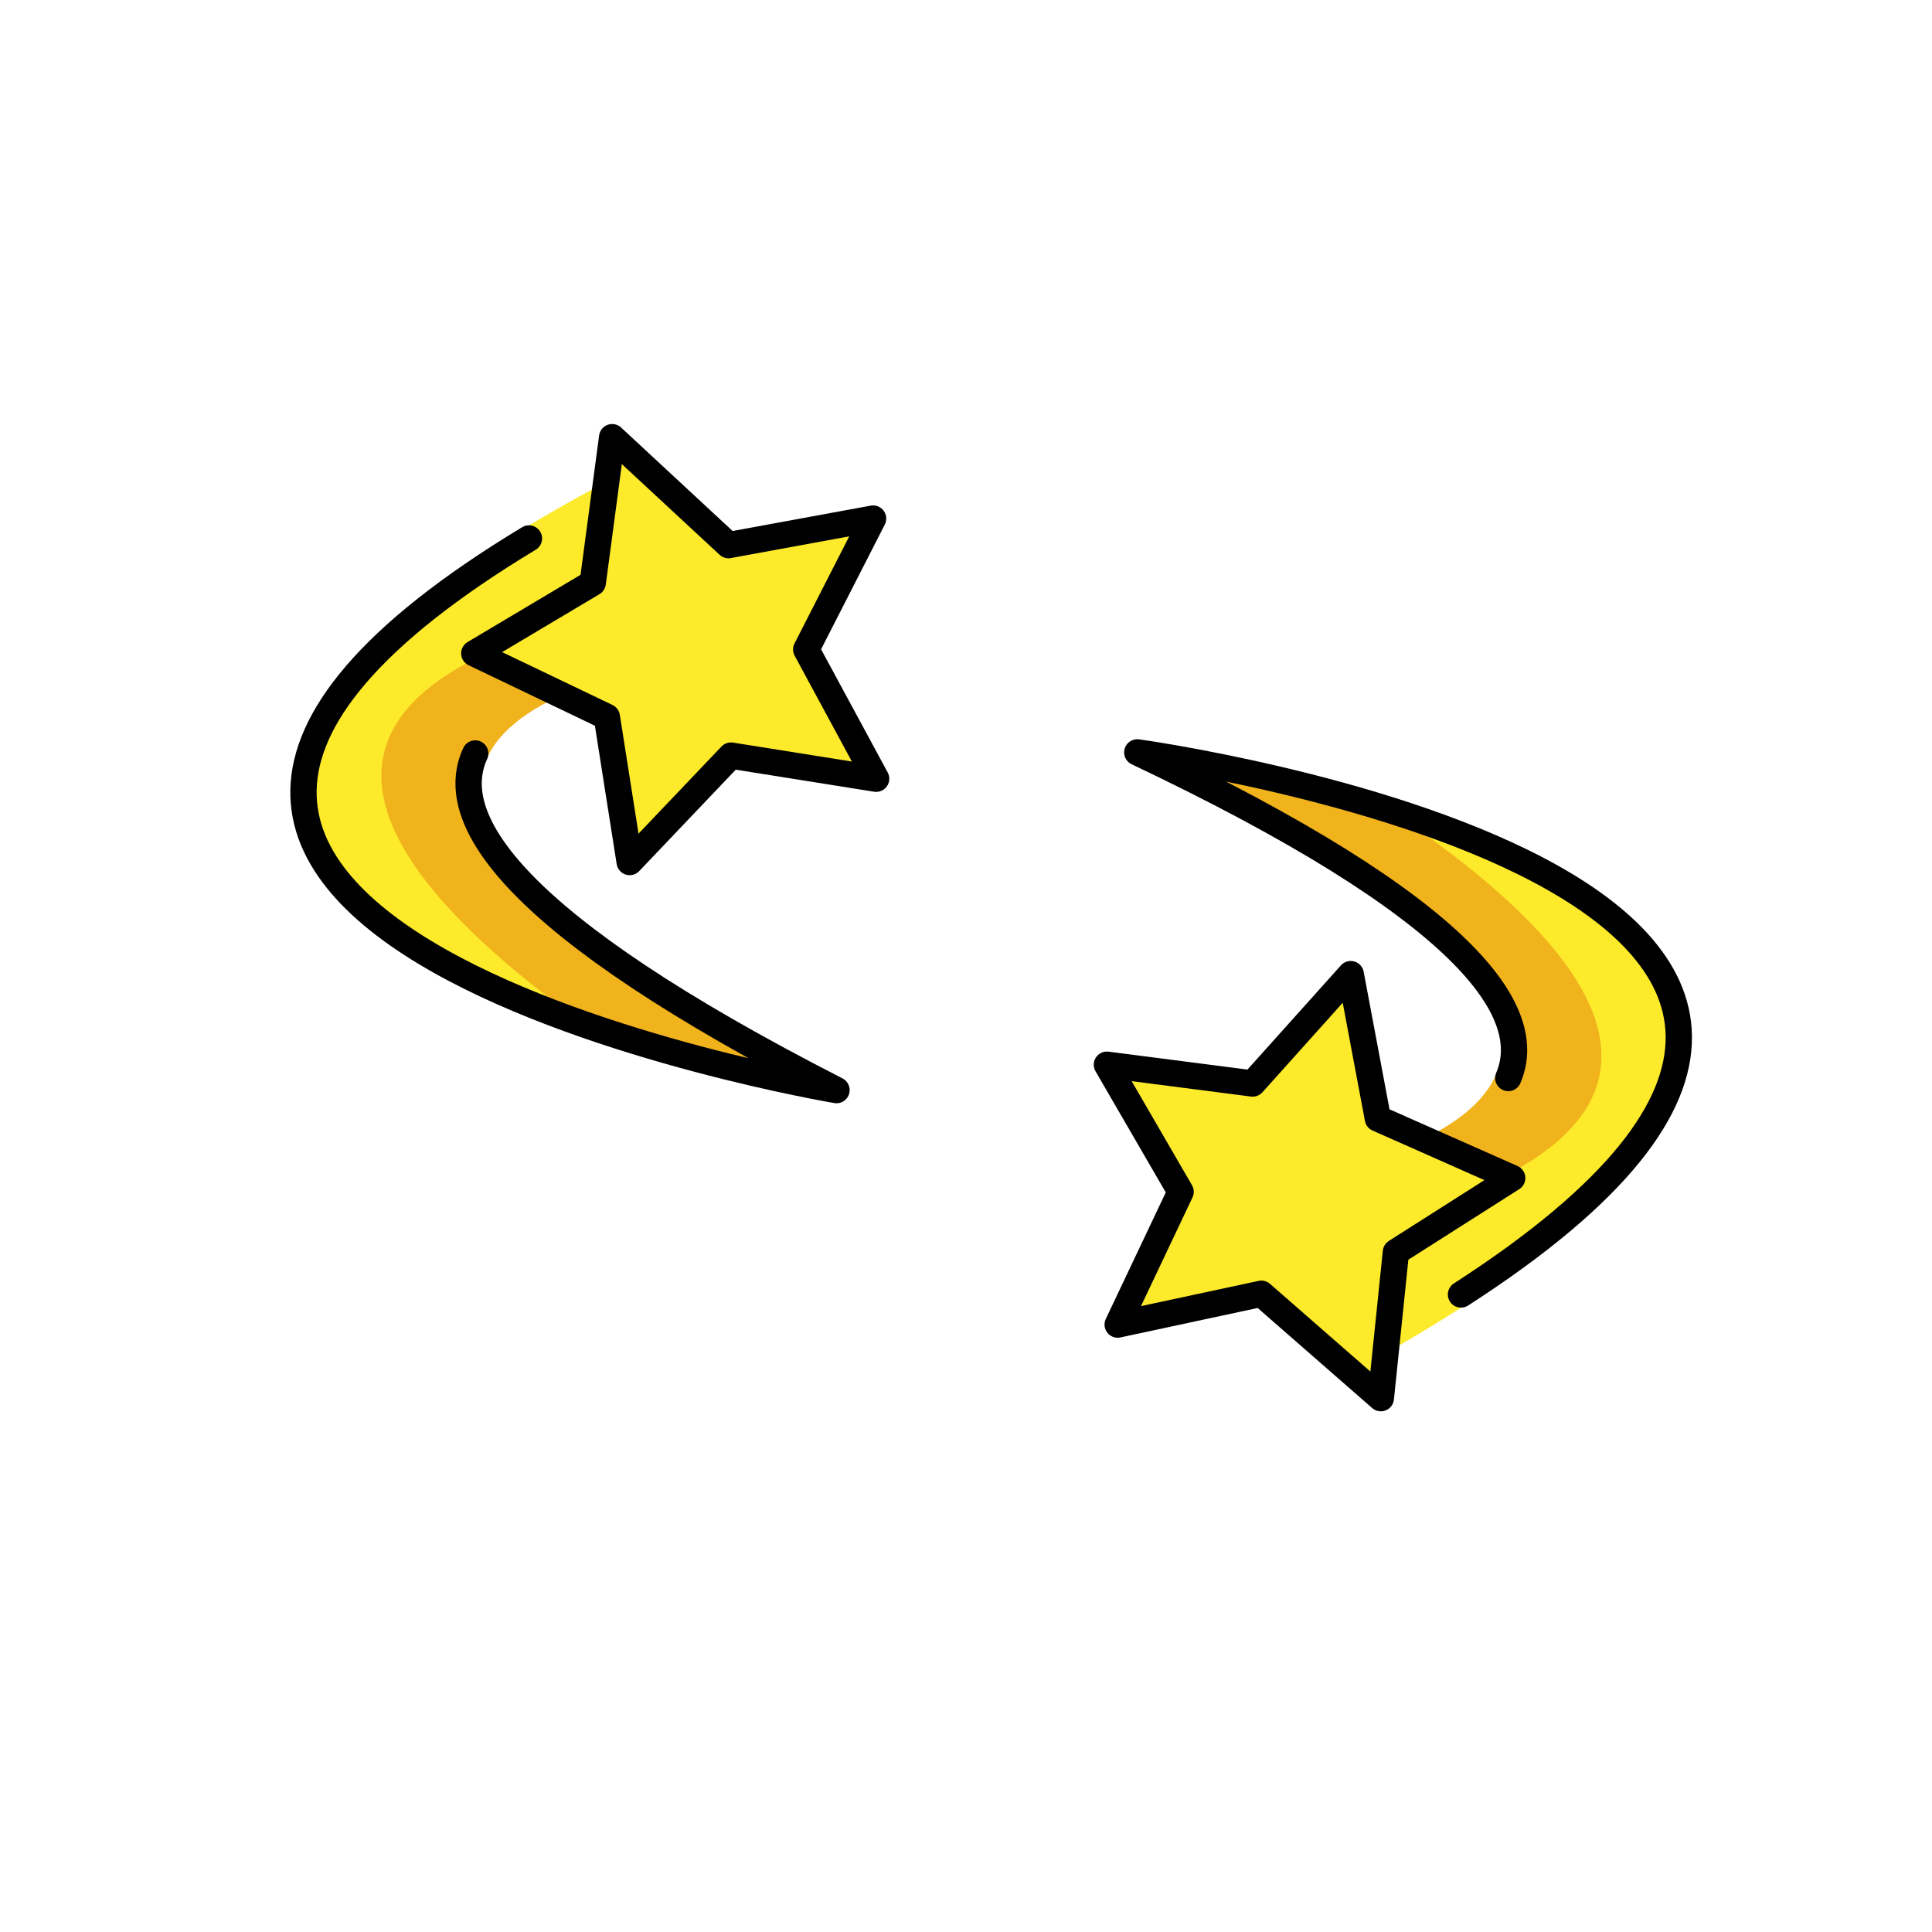 <?xml version="1.0" encoding="UTF-8" standalone="no"?>
<svg
   xmlns:dc="http://purl.org/dc/elements/1.1/"
   xmlns:cc="http://creativecommons.org/ns#"
   xmlns:rdf="http://www.w3.org/1999/02/22-rdf-syntax-ns#"
   xmlns:svg="http://www.w3.org/2000/svg"
   xmlns="http://www.w3.org/2000/svg"
   xmlns:sodipodi="http://sodipodi.sourceforge.net/DTD/sodipodi-0.dtd"
   xmlns:inkscape="http://www.inkscape.org/namespaces/inkscape"
   inkscape:export-ydpi="824"
   inkscape:export-xdpi="824"
   inkscape:export-filename="/Users/mike.xiao/Documents/GitHub/openmoji/color/svg/new/dizzy.png"
   inkscape:version="1.0beta2 (2b71d25, 2019-12-03)"
   sodipodi:docname="dizzy.svg"
   version="1.1"
   viewBox="0 0 72 72"
   id="emoji">
  <defs
     id="defs1153" />
  <sodipodi:namedview
     inkscape:current-layer="emoji"
     inkscape:window-maximized="0"
     inkscape:window-y="23"
     inkscape:window-x="0"
     inkscape:cy="36"
     inkscape:cx="16.354586"
     inkscape:zoom="8.8658516"
     showgrid="false"
     id="namedview1151"
     inkscape:window-height="825"
     inkscape:window-width="1160"
     inkscape:pageshadow="2"
     inkscape:pageopacity="0"
     guidetolerance="10"
     gridtolerance="10"
     objecttolerance="10"
     borderopacity="1"
     inkscape:document-rotation="0"
     bordercolor="#666666"
     pagecolor="#ffffff" />
  <g
     id="hair" />
  <g
     id="skin" />
  <g
     id="skin-shadow" />
  <g
     transform="matrix(0.472,0.132,-0.132,0.472,37.831,17.333)"
     id="g1164">
    <g
       id="color">
      <path
         inkscape:connector-curvature="0"
         fill="#fcea2b"
         stroke="none"
         d="M 14.827,18.535 C 14.491,18.309 95.022,7.785 44.789,57.979 L 32.69,48.48 c 0,0 47.749,-18.573 -17.863,-29.945 z"
         id="path1135" />
      <path
         inkscape:connector-curvature="0"
         fill="#f1b31c"
         stroke="none"
         d="m 31.298,48.361 3.791,3.112 C 46.153,46.482 74.691,30.898 34.642,17.629 24.001,17.162 14,18.535 14,18.535 78.003,29.584 31.298,48.361 31.298,48.361 Z"
         id="path1137" />
      <polygon
         fill="#fcea2b"
         stroke="none"
         points="35,30.403 39.944,40.421 51,42.028 43,49.826 44.889,60.837 35,55.638 25.111,60.837 27,49.826 19,42.028 30.056,40.421 "
         id="polygon1139" />
    </g>
    <g
       id="line">
      <path
         inkscape:connector-curvature="0"
         fill="none"
         stroke="#000000"
         stroke-linecap="round"
         stroke-linejoin="round"
         stroke-miterlimit="10"
         stroke-width="2"
         d="m 48.665,34.784 c 0.72,-5.455 -6.508,-11.551 -33.837,-16.249 0,0 72.994,-9.998 34.807,33.068"
         id="path1145" />
      <polygon
         fill="none"
         stroke="#000000"
         stroke-linecap="round"
         stroke-linejoin="round"
         stroke-miterlimit="10"
         stroke-width="2"
         points="35,30.403 39.944,40.421 51,42.028 44,49.826 45.889,60.837 35,55.638 25.111,60.837 27,49.826 19,42.028 30.056,40.421 "
         id="polygon1147" />
    </g>
  </g>
  <g
     id="g1164-8"
     transform="matrix(-0.468,-0.146,0.146,-0.468,35.407,51.464)">
    <g
       id="color-8">
      <path
         id="path1135-3"
         d="M 14.827,18.535 C 14.491,18.309 95.022,7.785 44.789,57.979 L 32.69,48.48 c 0,0 47.749,-18.573 -17.863,-29.945 z"
         stroke="none"
         fill="#fcea2b"
         inkscape:connector-curvature="0" />
      <path
         id="path1137-5"
         d="m 31.298,48.361 3.791,3.112 C 46.153,46.482 74.691,30.898 34.642,17.629 24.001,17.162 14,18.535 14,18.535 78.003,29.584 31.298,48.361 31.298,48.361 Z"
         stroke="none"
         fill="#f1b31c"
         inkscape:connector-curvature="0" />
      <polygon
         id="polygon1139-2"
         points="35,55.638 25.111,60.837 27,49.826 19,42.028 30.056,40.421 35,30.403 39.944,40.421 51,42.028 43,49.826 44.889,60.837 "
         stroke="none"
         fill="#fcea2b" />
    </g>
    <g
       id="line-2">
      <path
         id="path1145-6"
         d="m 48.665,34.784 c 0.72,-5.455 -6.508,-11.551 -33.837,-16.249 0,0 72.994,-9.998 34.807,33.068"
         stroke-width="2"
         stroke-miterlimit="10"
         stroke-linejoin="round"
         stroke-linecap="round"
         stroke="#000000"
         fill="none"
         inkscape:connector-curvature="0" />
      <polygon
         id="polygon1147-6"
         points="35,55.638 25.111,60.837 27,49.826 19,42.028 30.056,40.421 35,30.403 39.944,40.421 51,42.028 44,49.826 45.889,60.837 "
         stroke-width="2"
         stroke-miterlimit="10"
         stroke-linejoin="round"
         stroke-linecap="round"
         stroke="#000000"
         fill="none" />
    </g>
  </g>
</svg>

